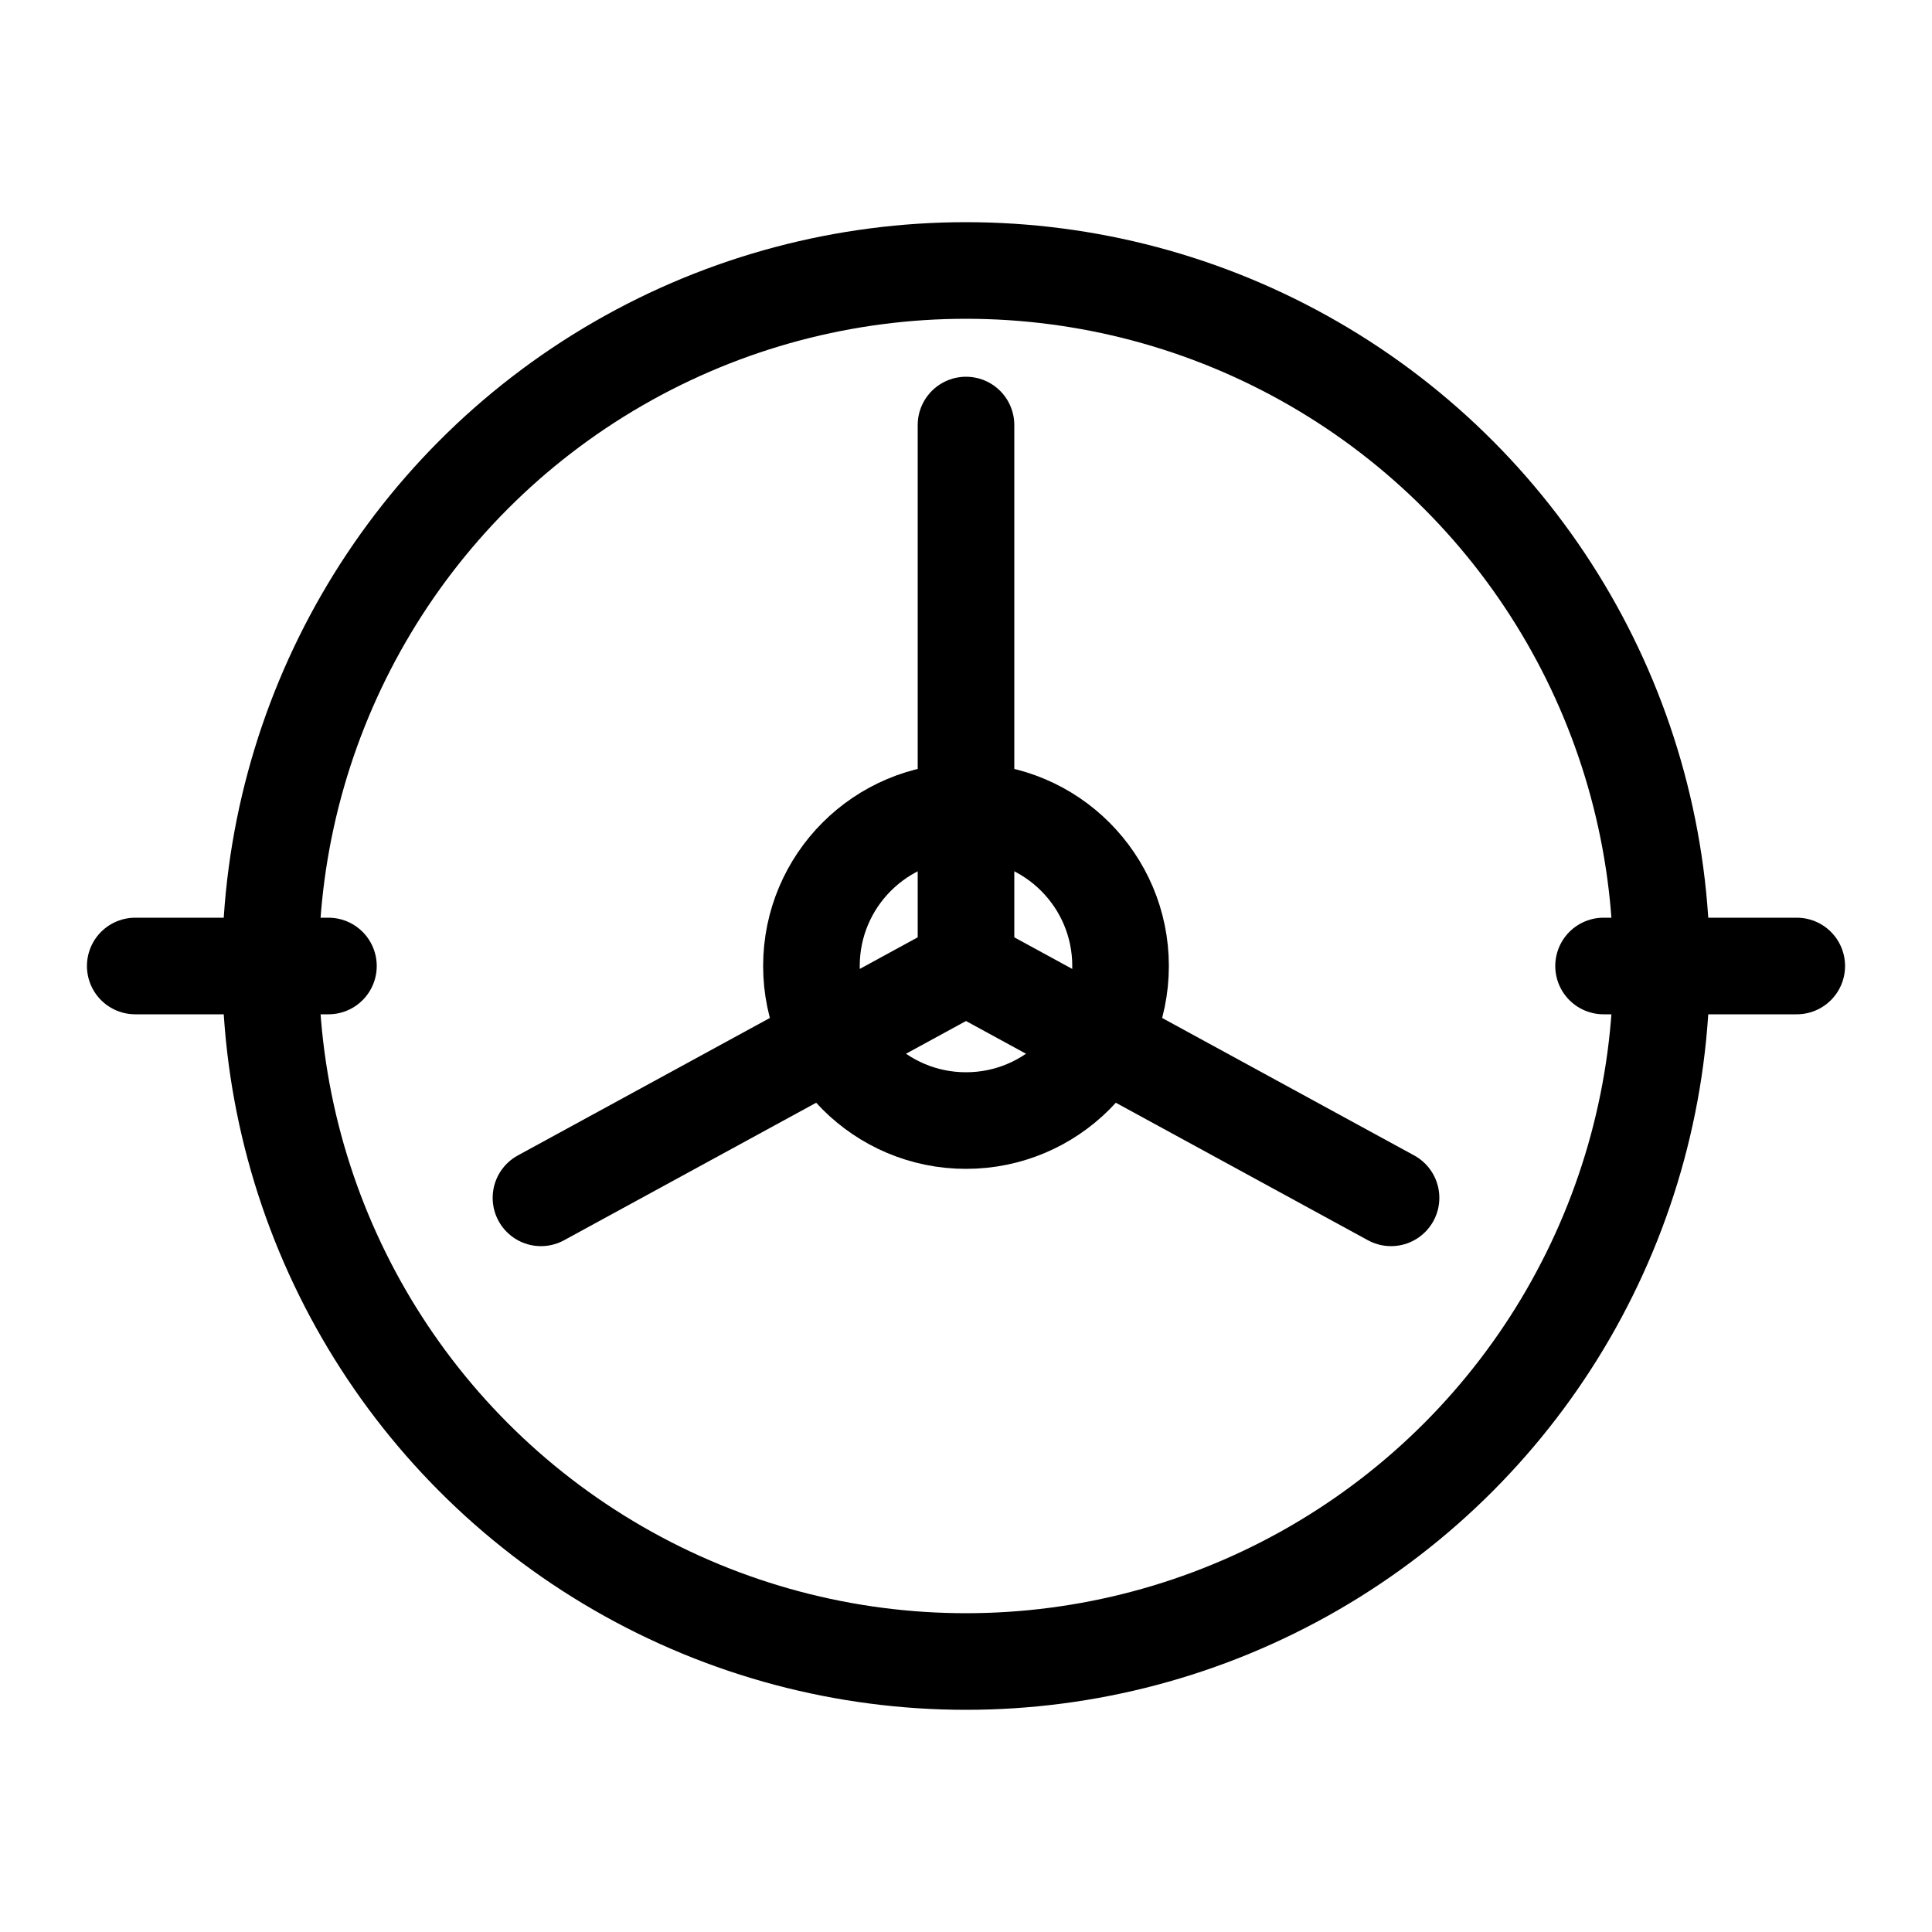 <svg viewBox="0 0 100 100" xmlns="http://www.w3.org/2000/svg">
  <circle cx="50" cy="50" r="36" fill="none" stroke="currentColor" stroke-width="5"/>
  <circle cx="50" cy="50" r="8" fill="none" stroke="currentColor" stroke-width="5"/>
  <line x1="50" y1="50" x2="50" y2="22" stroke="currentColor" stroke-width="5" stroke-linecap="round"/>
  <line x1="50" y1="50" x2="72" y2="62" stroke="currentColor" stroke-width="5" stroke-linecap="round"/>
  <line x1="50" y1="50" x2="28" y2="62" stroke="currentColor" stroke-width="5" stroke-linecap="round"/>
  <line x1="7" y1="50" x2="17" y2="50" stroke="currentColor" stroke-width="5" stroke-linecap="round"/>
  <line x1="83" y1="50" x2="93" y2="50" stroke="currentColor" stroke-width="5" stroke-linecap="round"/>
</svg>
